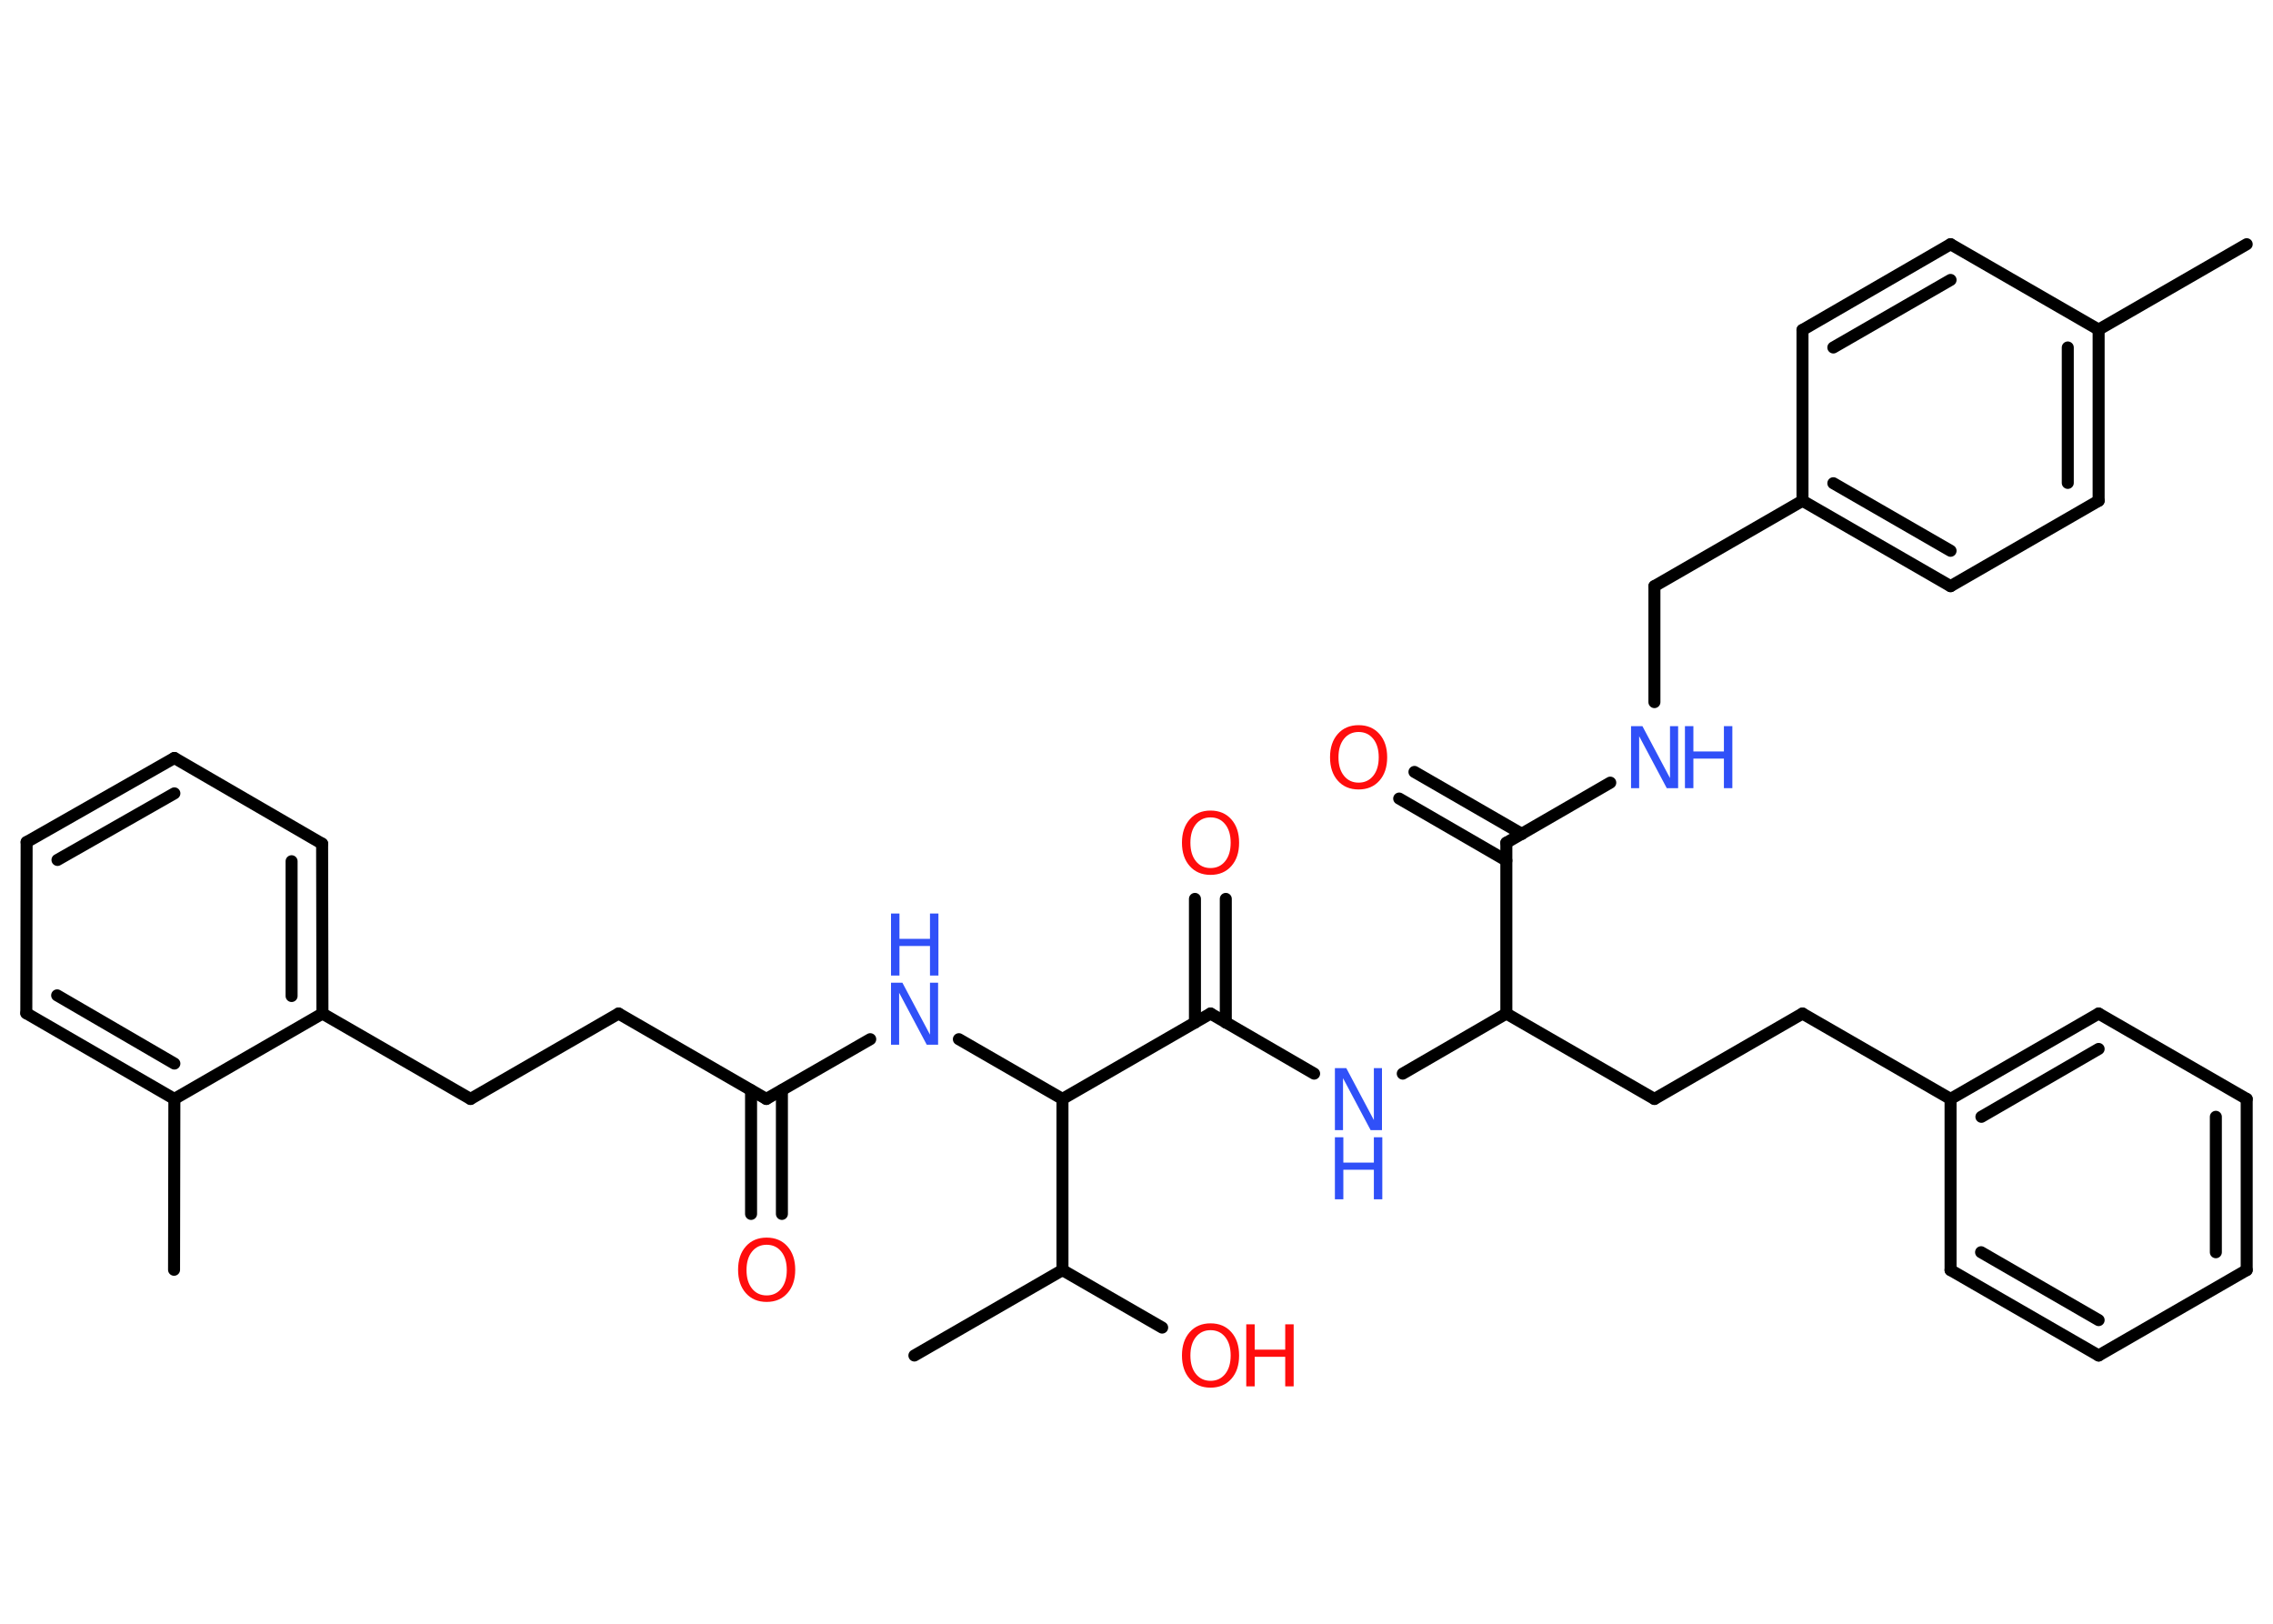 <?xml version='1.0' encoding='UTF-8'?>
<!DOCTYPE svg PUBLIC "-//W3C//DTD SVG 1.1//EN" "http://www.w3.org/Graphics/SVG/1.1/DTD/svg11.dtd">
<svg version='1.2' xmlns='http://www.w3.org/2000/svg' xmlns:xlink='http://www.w3.org/1999/xlink' width='70.0mm' height='50.0mm' viewBox='0 0 70.0 50.0'>
  <desc>Generated by the Chemistry Development Kit (http://github.com/cdk)</desc>
  <g stroke-linecap='round' stroke-linejoin='round' stroke='#000000' stroke-width='.37' fill='#3050F8'>
    <rect x='.0' y='.0' width='70.0' height='50.0' fill='#FFFFFF' stroke='none'/>
    <g id='mol1' class='mol'>
      <line id='mol1bnd1' class='bond' x1='69.19' y1='7.52' x2='64.63' y2='10.15'/>
      <g id='mol1bnd2' class='bond'>
        <line x1='64.63' y1='15.42' x2='64.63' y2='10.15'/>
        <line x1='63.68' y1='14.87' x2='63.68' y2='10.7'/>
      </g>
      <line id='mol1bnd3' class='bond' x1='64.63' y1='15.42' x2='60.07' y2='18.05'/>
      <g id='mol1bnd4' class='bond'>
        <line x1='55.51' y1='15.42' x2='60.07' y2='18.05'/>
        <line x1='56.46' y1='14.88' x2='60.07' y2='16.96'/>
      </g>
      <line id='mol1bnd5' class='bond' x1='55.51' y1='15.42' x2='50.95' y2='18.05'/>
      <line id='mol1bnd6' class='bond' x1='50.95' y1='18.05' x2='50.95' y2='21.62'/>
      <line id='mol1bnd7' class='bond' x1='49.59' y1='24.1' x2='46.39' y2='25.95'/>
      <g id='mol1bnd8' class='bond'>
        <line x1='46.39' y1='26.5' x2='43.09' y2='24.59'/>
        <line x1='46.87' y1='25.68' x2='43.56' y2='23.77'/>
      </g>
      <line id='mol1bnd9' class='bond' x1='46.39' y1='25.95' x2='46.39' y2='31.21'/>
      <line id='mol1bnd10' class='bond' x1='46.39' y1='31.21' x2='50.95' y2='33.84'/>
      <line id='mol1bnd11' class='bond' x1='50.95' y1='33.84' x2='55.51' y2='31.21'/>
      <line id='mol1bnd12' class='bond' x1='55.51' y1='31.21' x2='60.07' y2='33.84'/>
      <g id='mol1bnd13' class='bond'>
        <line x1='64.63' y1='31.21' x2='60.07' y2='33.84'/>
        <line x1='64.63' y1='32.3' x2='61.02' y2='34.39'/>
      </g>
      <line id='mol1bnd14' class='bond' x1='64.63' y1='31.21' x2='69.19' y2='33.84'/>
      <g id='mol1bnd15' class='bond'>
        <line x1='69.19' y1='39.11' x2='69.19' y2='33.84'/>
        <line x1='68.24' y1='38.56' x2='68.24' y2='34.39'/>
      </g>
      <line id='mol1bnd16' class='bond' x1='69.19' y1='39.11' x2='64.63' y2='41.74'/>
      <g id='mol1bnd17' class='bond'>
        <line x1='60.07' y1='39.11' x2='64.63' y2='41.74'/>
        <line x1='61.01' y1='38.56' x2='64.63' y2='40.65'/>
      </g>
      <line id='mol1bnd18' class='bond' x1='60.07' y1='33.84' x2='60.07' y2='39.11'/>
      <line id='mol1bnd19' class='bond' x1='46.39' y1='31.21' x2='43.2' y2='33.06'/>
      <line id='mol1bnd20' class='bond' x1='40.47' y1='33.06' x2='37.28' y2='31.21'/>
      <g id='mol1bnd21' class='bond'>
        <line x1='36.8' y1='31.49' x2='36.8' y2='27.68'/>
        <line x1='37.75' y1='31.49' x2='37.75' y2='27.68'/>
      </g>
      <line id='mol1bnd22' class='bond' x1='37.28' y1='31.21' x2='32.72' y2='33.84'/>
      <line id='mol1bnd23' class='bond' x1='32.72' y1='33.84' x2='29.53' y2='32.0'/>
      <line id='mol1bnd24' class='bond' x1='26.8' y1='32.0' x2='23.6' y2='33.84'/>
      <g id='mol1bnd25' class='bond'>
        <line x1='24.08' y1='33.57' x2='24.08' y2='37.38'/>
        <line x1='23.13' y1='33.57' x2='23.13' y2='37.38'/>
      </g>
      <line id='mol1bnd26' class='bond' x1='23.6' y1='33.84' x2='19.05' y2='31.21'/>
      <line id='mol1bnd27' class='bond' x1='19.05' y1='31.21' x2='14.49' y2='33.84'/>
      <line id='mol1bnd28' class='bond' x1='14.49' y1='33.84' x2='9.93' y2='31.21'/>
      <g id='mol1bnd29' class='bond'>
        <line x1='9.93' y1='31.21' x2='9.92' y2='25.98'/>
        <line x1='8.98' y1='30.67' x2='8.98' y2='26.52'/>
      </g>
      <line id='mol1bnd30' class='bond' x1='9.92' y1='25.98' x2='5.37' y2='23.34'/>
      <g id='mol1bnd31' class='bond'>
        <line x1='5.37' y1='23.34' x2='.82' y2='25.93'/>
        <line x1='5.37' y1='24.43' x2='1.77' y2='26.48'/>
      </g>
      <line id='mol1bnd32' class='bond' x1='.82' y1='25.93' x2='.81' y2='31.2'/>
      <g id='mol1bnd33' class='bond'>
        <line x1='.81' y1='31.2' x2='5.37' y2='33.84'/>
        <line x1='1.76' y1='30.65' x2='5.37' y2='32.75'/>
      </g>
      <line id='mol1bnd34' class='bond' x1='9.93' y1='31.21' x2='5.37' y2='33.84'/>
      <line id='mol1bnd35' class='bond' x1='5.37' y1='33.84' x2='5.36' y2='39.1'/>
      <line id='mol1bnd36' class='bond' x1='32.72' y1='33.84' x2='32.72' y2='39.11'/>
      <line id='mol1bnd37' class='bond' x1='32.72' y1='39.11' x2='28.16' y2='41.74'/>
      <line id='mol1bnd38' class='bond' x1='32.72' y1='39.11' x2='35.79' y2='40.88'/>
      <line id='mol1bnd39' class='bond' x1='55.51' y1='15.42' x2='55.51' y2='10.16'/>
      <g id='mol1bnd40' class='bond'>
        <line x1='60.07' y1='7.52' x2='55.51' y2='10.16'/>
        <line x1='60.07' y1='8.62' x2='56.46' y2='10.7'/>
      </g>
      <line id='mol1bnd41' class='bond' x1='64.63' y1='10.15' x2='60.07' y2='7.52'/>
      <g id='mol1atm7' class='atom'>
        <path d='M50.23 22.36h.35l.85 1.6v-1.6h.25v1.91h-.35l-.85 -1.6v1.6h-.25v-1.91z' stroke='none'/>
        <path d='M51.89 22.36h.26v.78h.94v-.78h.26v1.91h-.26v-.91h-.94v.91h-.26v-1.91z' stroke='none'/>
      </g>
      <path id='mol1atm9' class='atom' d='M41.84 22.54q-.28 .0 -.45 .21q-.17 .21 -.17 .57q.0 .36 .17 .57q.17 .21 .45 .21q.28 .0 .45 -.21q.17 -.21 .17 -.57q.0 -.36 -.17 -.57q-.17 -.21 -.45 -.21zM41.84 22.33q.4 .0 .64 .27q.24 .27 .24 .72q.0 .45 -.24 .72q-.24 .27 -.64 .27q-.4 .0 -.64 -.27q-.24 -.27 -.24 -.72q.0 -.45 .24 -.72q.24 -.27 .64 -.27z' stroke='none' fill='#FF0D0D'/>
      <g id='mol1atm19' class='atom'>
        <path d='M41.11 32.89h.35l.85 1.6v-1.6h.25v1.91h-.35l-.85 -1.6v1.6h-.25v-1.91z' stroke='none'/>
        <path d='M41.11 35.02h.26v.78h.94v-.78h.26v1.91h-.26v-.91h-.94v.91h-.26v-1.91z' stroke='none'/>
      </g>
      <path id='mol1atm21' class='atom' d='M37.28 25.17q-.28 .0 -.45 .21q-.17 .21 -.17 .57q.0 .36 .17 .57q.17 .21 .45 .21q.28 .0 .45 -.21q.17 -.21 .17 -.57q.0 -.36 -.17 -.57q-.17 -.21 -.45 -.21zM37.28 24.96q.4 .0 .64 .27q.24 .27 .24 .72q.0 .45 -.24 .72q-.24 .27 -.64 .27q-.4 .0 -.64 -.27q-.24 -.27 -.24 -.72q.0 -.45 .24 -.72q.24 -.27 .64 -.27z' stroke='none' fill='#FF0D0D'/>
      <g id='mol1atm23' class='atom'>
        <path d='M27.44 30.26h.35l.85 1.6v-1.6h.25v1.91h-.35l-.85 -1.6v1.6h-.25v-1.91z' stroke='none'/>
        <path d='M27.44 28.13h.26v.78h.94v-.78h.26v1.91h-.26v-.91h-.94v.91h-.26v-1.91z' stroke='none'/>
      </g>
      <path id='mol1atm25' class='atom' d='M23.61 38.33q-.28 .0 -.45 .21q-.17 .21 -.17 .57q.0 .36 .17 .57q.17 .21 .45 .21q.28 .0 .45 -.21q.17 -.21 .17 -.57q.0 -.36 -.17 -.57q-.17 -.21 -.45 -.21zM23.61 38.11q.4 .0 .64 .27q.24 .27 .24 .72q.0 .45 -.24 .72q-.24 .27 -.64 .27q-.4 .0 -.64 -.27q-.24 -.27 -.24 -.72q.0 -.45 .24 -.72q.24 -.27 .64 -.27z' stroke='none' fill='#FF0D0D'/>
      <g id='mol1atm37' class='atom'>
        <path d='M37.28 40.96q-.28 .0 -.45 .21q-.17 .21 -.17 .57q.0 .36 .17 .57q.17 .21 .45 .21q.28 .0 .45 -.21q.17 -.21 .17 -.57q.0 -.36 -.17 -.57q-.17 -.21 -.45 -.21zM37.28 40.75q.4 .0 .64 .27q.24 .27 .24 .72q.0 .45 -.24 .72q-.24 .27 -.64 .27q-.4 .0 -.64 -.27q-.24 -.27 -.24 -.72q.0 -.45 .24 -.72q.24 -.27 .64 -.27z' stroke='none' fill='#FF0D0D'/>
        <path d='M38.38 40.78h.26v.78h.94v-.78h.26v1.91h-.26v-.91h-.94v.91h-.26v-1.91z' stroke='none' fill='#FF0D0D'/>
      </g>
    </g>
  </g>
</svg>
